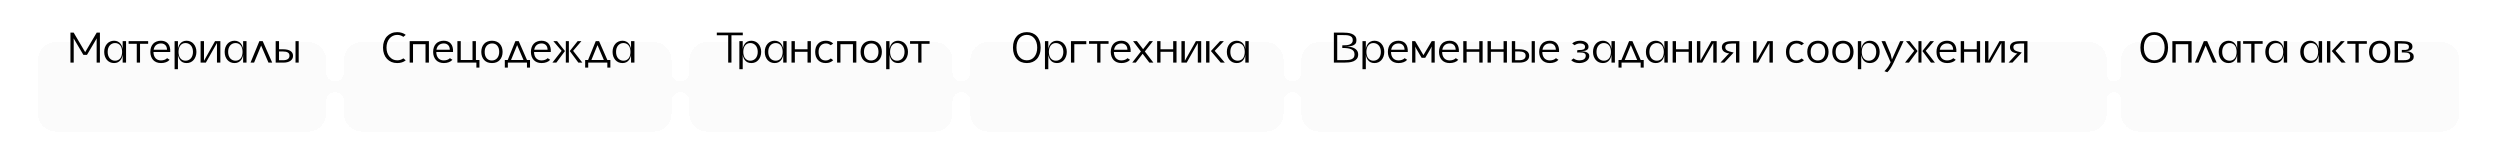 <svg width="1397" height="94" viewBox="0 0 1397 94" fill="none" xmlns="http://www.w3.org/2000/svg">
<g filter="url(#filter0_bdii_2074_28098)">
<path fill-rule="evenodd" clip-rule="evenodd" d="M22 14C22 8.477 26.477 4 32 4H173C178.523 4 183 8.477 183 14V21C183 23.761 185.239 26 188 26C190.761 26 193 23.761 193 21V14C193 8.477 197.477 4 203 4H366C371.523 4 376 8.477 376 14V21C376 23.761 378.239 26 381 26C383.761 26 386 23.761 386 21V14C386 8.477 390.477 4 396 4H523C528.523 4 533 8.477 533 14V21C533 23.761 535.239 26 538 26C540.761 26 543 23.761 543 21V14C543 8.477 547.477 4 553 4H708C713.523 4 718 8.477 718 14V21C718 23.761 720.239 26 723 26C725.761 26 728 23.761 728 21V14C728 8.477 732.477 4 738 4H1168C1173.52 4 1178 8.477 1178 14V22C1178 24.209 1179.79 26 1182 26C1184.21 26 1186 24.209 1186 22V14C1186 8.477 1190.48 4 1196 4H1365C1370.52 4 1375 8.477 1375 14V44C1375 49.523 1370.52 54 1365 54H1196C1190.48 54 1186 49.523 1186 44V36C1186 33.791 1184.21 32 1182 32C1179.79 32 1178 33.791 1178 36V44C1178 49.523 1173.52 54 1168 54H738C732.477 54 728 49.523 728 44V37C728 34.239 725.761 32 723 32C720.239 32 718 34.239 718 37V44C718 49.523 713.523 54 708 54H553C547.477 54 543 49.523 543 44V37C543 34.239 540.761 32 538 32C535.239 32 533 34.239 533 37V44C533 49.523 528.523 54 523 54H396C390.477 54 386 49.523 386 44V37C386 34.239 383.761 32 381 32C378.239 32 376 34.239 376 37V44C376 49.523 371.523 54 366 54H203C197.477 54 193 49.523 193 44V37C193 34.239 190.761 32 188 32C185.239 32 183 34.239 183 37V44C183 49.523 178.523 54 173 54H32C26.477 54 22 49.523 22 44V14Z" fill="#F4F4F4" fill-opacity="0.34" shape-rendering="crispEdges"/>
</g>
<path d="M46.592 30.656L40.496 20.36L41.096 20.936L41.192 22.76V35H39.368V18.2H41.144L47.6 29.144L54.056 18.2H55.832V35H54.008V22.76L54.104 20.936L54.656 20.432L48.608 30.656H46.592ZM70.443 35H68.547V23H70.443V35ZM58.227 29C58.227 28.056 58.363 27.208 58.635 26.456C58.923 25.688 59.307 25.032 59.787 24.488C60.283 23.928 60.867 23.504 61.539 23.216C62.227 22.912 62.963 22.76 63.747 22.76C64.531 22.76 65.227 22.912 65.835 23.216C66.459 23.504 66.979 23.928 67.395 24.488C67.827 25.032 68.147 25.688 68.355 26.456C68.579 27.208 68.691 28.056 68.691 29C68.691 29.928 68.579 30.776 68.355 31.544C68.147 32.312 67.827 32.976 67.395 33.536C66.979 34.08 66.459 34.504 65.835 34.808C65.227 35.096 64.531 35.24 63.747 35.24C62.963 35.24 62.227 35.096 61.539 34.808C60.867 34.504 60.283 34.08 59.787 33.536C59.307 32.976 58.923 32.312 58.635 31.544C58.363 30.776 58.227 29.928 58.227 29ZM60.171 29C60.171 29.72 60.267 30.392 60.459 31.016C60.667 31.624 60.947 32.144 61.299 32.576C61.667 32.992 62.107 33.32 62.619 33.56C63.131 33.8 63.699 33.92 64.323 33.92C64.947 33.92 65.499 33.8 65.979 33.56C66.475 33.32 66.891 32.992 67.227 32.576C67.563 32.144 67.811 31.624 67.971 31.016C68.147 30.408 68.235 29.728 68.235 28.976C68.235 28.24 68.147 27.568 67.971 26.96C67.811 26.352 67.563 25.84 67.227 25.424C66.891 24.992 66.475 24.656 65.979 24.416C65.499 24.176 64.947 24.056 64.323 24.056C63.699 24.056 63.131 24.176 62.619 24.416C62.107 24.656 61.667 24.992 61.299 25.424C60.947 25.84 60.667 26.352 60.459 26.96C60.267 27.568 60.171 28.248 60.171 29ZM82.785 23V24.488H77.337L78.249 23.264V35H76.425V23.312L77.337 24.488H71.865V23H82.785ZM89.985 35.24C89.041 35.24 88.193 35.088 87.441 34.784C86.705 34.48 86.081 34.056 85.569 33.512C85.073 32.952 84.689 32.296 84.417 31.544C84.145 30.776 84.009 29.928 84.009 29C84.009 28.008 84.153 27.128 84.441 26.36C84.729 25.576 85.129 24.92 85.641 24.392C86.153 23.864 86.769 23.464 87.489 23.192C88.225 22.904 89.033 22.76 89.913 22.76C90.761 22.76 91.521 22.896 92.193 23.168C92.865 23.44 93.425 23.84 93.873 24.368C94.337 24.896 94.673 25.552 94.881 26.336C95.105 27.12 95.185 28.024 95.121 29.048H85.353L85.545 27.776H93.321C93.321 27.28 93.249 26.824 93.105 26.408C92.977 25.976 92.769 25.608 92.481 25.304C92.209 24.984 91.865 24.736 91.449 24.56C91.033 24.368 90.537 24.272 89.961 24.272C89.401 24.272 88.865 24.36 88.353 24.536C87.857 24.712 87.409 24.992 87.009 25.376C86.625 25.744 86.321 26.232 86.097 26.84C85.873 27.448 85.761 28.184 85.761 29.048C85.761 29.768 85.857 30.416 86.049 30.992C86.241 31.568 86.513 32.064 86.865 32.48C87.217 32.88 87.649 33.192 88.161 33.416C88.689 33.64 89.273 33.752 89.913 33.752C90.633 33.752 91.289 33.648 91.881 33.44C92.473 33.232 92.977 32.92 93.393 32.504L94.785 33.416C94.257 34.024 93.569 34.48 92.721 34.784C91.889 35.088 90.977 35.24 89.985 35.24ZM97.563 38.672V23H99.435V38.672H97.563ZM109.755 29C109.755 29.928 109.611 30.776 109.323 31.544C109.051 32.312 108.667 32.976 108.171 33.536C107.691 34.08 107.115 34.504 106.443 34.808C105.771 35.096 105.035 35.24 104.235 35.24C103.451 35.24 102.747 35.096 102.123 34.808C101.515 34.504 101.003 34.08 100.587 33.536C100.171 32.976 99.851 32.312 99.627 31.544C99.403 30.776 99.291 29.928 99.291 29C99.291 28.056 99.403 27.208 99.627 26.456C99.851 25.688 100.171 25.032 100.587 24.488C101.003 23.928 101.515 23.504 102.123 23.216C102.747 22.912 103.451 22.76 104.235 22.76C105.035 22.76 105.771 22.912 106.443 23.216C107.115 23.504 107.691 23.928 108.171 24.488C108.667 25.032 109.051 25.688 109.323 26.456C109.611 27.208 109.755 28.056 109.755 29ZM107.835 28.976C107.835 28.24 107.731 27.568 107.523 26.96C107.331 26.352 107.051 25.84 106.683 25.424C106.315 24.992 105.875 24.656 105.363 24.416C104.851 24.176 104.283 24.056 103.659 24.056C103.035 24.056 102.483 24.176 102.003 24.416C101.523 24.656 101.115 24.992 100.779 25.424C100.443 25.84 100.187 26.352 100.011 26.96C99.835 27.568 99.747 28.248 99.747 29C99.747 29.72 99.835 30.392 100.011 31.016C100.187 31.624 100.443 32.144 100.779 32.576C101.115 32.992 101.523 33.32 102.003 33.56C102.483 33.8 103.035 33.92 103.659 33.92C104.283 33.92 104.851 33.8 105.363 33.56C105.875 33.32 106.315 32.992 106.683 32.576C107.051 32.144 107.331 31.624 107.523 31.016C107.731 30.408 107.835 29.728 107.835 28.976ZM123.135 35H121.239V24.032L115.023 35H112.095V23H113.991V33.968L120.159 23H123.135V35ZM137.756 35H135.86V23H137.756V35ZM125.54 29C125.54 28.056 125.676 27.208 125.948 26.456C126.236 25.688 126.62 25.032 127.1 24.488C127.596 23.928 128.18 23.504 128.852 23.216C129.54 22.912 130.276 22.76 131.06 22.76C131.844 22.76 132.54 22.912 133.148 23.216C133.772 23.504 134.292 23.928 134.708 24.488C135.14 25.032 135.46 25.688 135.668 26.456C135.892 27.208 136.004 28.056 136.004 29C136.004 29.928 135.892 30.776 135.668 31.544C135.46 32.312 135.14 32.976 134.708 33.536C134.292 34.08 133.772 34.504 133.148 34.808C132.54 35.096 131.844 35.24 131.06 35.24C130.276 35.24 129.54 35.096 128.852 34.808C128.18 34.504 127.596 34.08 127.1 33.536C126.62 32.976 126.236 32.312 125.948 31.544C125.676 30.776 125.54 29.928 125.54 29ZM127.484 29C127.484 29.72 127.58 30.392 127.772 31.016C127.98 31.624 128.26 32.144 128.612 32.576C128.98 32.992 129.42 33.32 129.932 33.56C130.444 33.8 131.012 33.92 131.636 33.92C132.26 33.92 132.812 33.8 133.292 33.56C133.788 33.32 134.204 32.992 134.54 32.576C134.876 32.144 135.124 31.624 135.284 31.016C135.46 30.408 135.548 29.728 135.548 28.976C135.548 28.24 135.46 27.568 135.284 26.96C135.124 26.352 134.876 25.84 134.54 25.424C134.204 24.992 133.788 24.656 133.292 24.416C132.812 24.176 132.26 24.056 131.636 24.056C131.012 24.056 130.444 24.176 129.932 24.416C129.42 24.656 128.98 24.992 128.612 25.424C128.26 25.84 127.98 26.352 127.772 26.96C127.58 27.568 127.484 28.248 127.484 29ZM139.99 35L144.934 23H146.806L152.109 35H150.022L145.03 23.384H146.782L141.982 35H139.99ZM158.224 27.536C160.032 27.552 161.4 27.872 162.328 28.496C163.272 29.12 163.744 30.016 163.744 31.184C163.744 32.368 163.256 33.304 162.28 33.992C161.32 34.664 159.968 35 158.224 35H155.92L154.744 33.656H158.032C159.264 33.656 160.192 33.448 160.816 33.032C161.44 32.6 161.752 31.968 161.752 31.136C161.752 30.304 161.448 29.704 160.84 29.336C160.248 28.952 159.312 28.76 158.032 28.76H155.152V27.536H158.224ZM154.048 23H155.92V35H154.048V23ZM165.136 23H166.912V35H165.136V23Z" fill="black"/>
<path d="M226.728 33.704C226.136 34.2 225.432 34.584 224.616 34.856C223.8 35.112 222.904 35.24 221.928 35.24C220.776 35.24 219.712 35.04 218.736 34.64C217.776 34.224 216.944 33.64 216.24 32.888C215.536 32.136 214.992 31.232 214.608 30.176C214.224 29.104 214.032 27.912 214.032 26.6C214.032 25.288 214.224 24.104 214.608 23.048C214.992 21.976 215.536 21.064 216.24 20.312C216.944 19.56 217.776 18.984 218.736 18.584C219.712 18.168 220.776 17.96 221.928 17.96C222.904 17.96 223.8 18.096 224.616 18.368C225.432 18.624 226.136 19 226.728 19.496L225.384 20.6C224.968 20.28 224.48 20.016 223.92 19.808C223.36 19.6 222.696 19.496 221.928 19.496C221.064 19.496 220.264 19.68 219.528 20.048C218.808 20.4 218.184 20.888 217.656 21.512C217.128 22.136 216.712 22.888 216.408 23.768C216.12 24.632 215.976 25.576 215.976 26.6C215.976 27.624 216.12 28.576 216.408 29.456C216.712 30.32 217.128 31.064 217.656 31.688C218.184 32.312 218.808 32.808 219.528 33.176C220.264 33.528 221.064 33.704 221.928 33.704C222.696 33.704 223.36 33.6 223.92 33.392C224.48 33.184 224.968 32.92 225.384 32.6L226.728 33.704ZM228.923 35V23H239.675L239.267 24.68H229.259L230.795 23.264V35H228.923ZM237.779 23.24L239.675 23V35H237.779V23.24ZM248.016 35.24C247.072 35.24 246.224 35.088 245.472 34.784C244.736 34.48 244.112 34.056 243.6 33.512C243.104 32.952 242.72 32.296 242.448 31.544C242.176 30.776 242.04 29.928 242.04 29C242.04 28.008 242.184 27.128 242.472 26.36C242.76 25.576 243.16 24.92 243.672 24.392C244.184 23.864 244.8 23.464 245.52 23.192C246.256 22.904 247.064 22.76 247.944 22.76C248.792 22.76 249.552 22.896 250.224 23.168C250.896 23.44 251.456 23.84 251.904 24.368C252.368 24.896 252.704 25.552 252.912 26.336C253.136 27.12 253.216 28.024 253.152 29.048H243.384L243.576 27.776H251.352C251.352 27.28 251.28 26.824 251.136 26.408C251.008 25.976 250.8 25.608 250.512 25.304C250.24 24.984 249.896 24.736 249.48 24.56C249.064 24.368 248.568 24.272 247.992 24.272C247.432 24.272 246.896 24.36 246.384 24.536C245.888 24.712 245.44 24.992 245.04 25.376C244.656 25.744 244.352 26.232 244.128 26.84C243.904 27.448 243.792 28.184 243.792 29.048C243.792 29.768 243.888 30.416 244.08 30.992C244.272 31.568 244.544 32.064 244.896 32.48C245.248 32.88 245.68 33.192 246.192 33.416C246.72 33.64 247.304 33.752 247.944 33.752C248.664 33.752 249.32 33.648 249.912 33.44C250.504 33.232 251.008 32.92 251.424 32.504L252.816 33.416C252.288 34.024 251.6 34.48 250.752 34.784C249.92 35.088 249.008 35.24 248.016 35.24ZM267.907 33.512V35H255.595L256.075 33.512H267.907ZM267.907 35V37.76H266.203V34.784L267.907 35ZM255.595 35V23H257.467V34.328L255.595 35ZM264.043 34.448V23H265.939V34.328L264.043 34.448ZM268.946 29C268.946 28.056 269.082 27.208 269.354 26.456C269.626 25.688 270.018 25.032 270.53 24.488C271.042 23.928 271.666 23.504 272.402 23.216C273.154 22.912 273.994 22.76 274.922 22.76C275.85 22.76 276.682 22.912 277.418 23.216C278.154 23.504 278.77 23.928 279.266 24.488C279.778 25.032 280.17 25.688 280.442 26.456C280.714 27.208 280.85 28.056 280.85 29C280.85 29.928 280.714 30.776 280.442 31.544C280.17 32.312 279.778 32.976 279.266 33.536C278.77 34.08 278.154 34.504 277.418 34.808C276.682 35.096 275.85 35.24 274.922 35.24C273.994 35.24 273.154 35.096 272.402 34.808C271.666 34.504 271.042 34.08 270.53 33.536C270.018 32.976 269.626 32.312 269.354 31.544C269.082 30.776 268.946 29.928 268.946 29ZM270.842 29C270.842 29.736 270.93 30.4 271.106 30.992C271.298 31.584 271.562 32.088 271.898 32.504C272.25 32.92 272.666 33.24 273.146 33.464C273.642 33.688 274.202 33.8 274.826 33.8C275.45 33.8 276.01 33.688 276.506 33.464C277.018 33.24 277.45 32.92 277.802 32.504C278.17 32.088 278.45 31.584 278.642 30.992C278.85 30.4 278.954 29.736 278.954 29C278.954 27.544 278.602 26.392 277.898 25.544C277.21 24.696 276.25 24.272 275.018 24.272C274.394 24.272 273.818 24.384 273.29 24.608C272.778 24.816 272.338 25.128 271.97 25.544C271.618 25.944 271.338 26.44 271.13 27.032C270.938 27.624 270.842 28.28 270.842 29ZM283.19 34.808L287.99 23H289.862L295.022 34.76H293.054L288.206 23.384H289.718L285.038 34.808H283.19ZM296.174 33.512V35H282.086V33.512H296.174ZM282.086 35L283.79 34.784V37.76H282.086V35ZM296.174 35V37.76H294.47V34.784L296.174 35ZM302.649 35.24C301.705 35.24 300.857 35.088 300.105 34.784C299.369 34.48 298.745 34.056 298.233 33.512C297.737 32.952 297.353 32.296 297.081 31.544C296.809 30.776 296.673 29.928 296.673 29C296.673 28.008 296.817 27.128 297.105 26.36C297.393 25.576 297.793 24.92 298.305 24.392C298.817 23.864 299.433 23.464 300.153 23.192C300.889 22.904 301.697 22.76 302.577 22.76C303.425 22.76 304.185 22.896 304.857 23.168C305.529 23.44 306.089 23.84 306.537 24.368C307.001 24.896 307.337 25.552 307.545 26.336C307.769 27.12 307.849 28.024 307.785 29.048H298.017L298.209 27.776H305.985C305.985 27.28 305.913 26.824 305.769 26.408C305.641 25.976 305.433 25.608 305.145 25.304C304.873 24.984 304.529 24.736 304.113 24.56C303.697 24.368 303.201 24.272 302.625 24.272C302.065 24.272 301.529 24.36 301.017 24.536C300.521 24.712 300.073 24.992 299.673 25.376C299.289 25.744 298.985 26.232 298.761 26.84C298.537 27.448 298.425 28.184 298.425 29.048C298.425 29.768 298.521 30.416 298.713 30.992C298.905 31.568 299.177 32.064 299.529 32.48C299.881 32.88 300.313 33.192 300.825 33.416C301.353 33.64 301.937 33.752 302.577 33.752C303.297 33.752 303.953 33.648 304.545 33.44C305.137 33.232 305.641 32.92 306.057 32.504L307.449 33.416C306.921 34.024 306.233 34.48 305.385 34.784C304.553 35.088 303.641 35.24 302.649 35.24ZM316.181 23H317.885V35H316.181V23ZM322.781 23H324.869L320.261 28.4L325.421 35H323.189L318.389 28.52L322.781 23ZM311.309 23L315.701 28.52L310.877 35H308.669L313.829 28.4L309.221 23H311.309ZM328.096 34.808L332.896 23H334.768L339.928 34.76H337.96L333.112 23.384H334.624L329.944 34.808H328.096ZM341.08 33.512V35H326.992V33.512H341.08ZM326.992 35L328.696 34.784V37.76H326.992V35ZM341.08 35V37.76H339.376V34.784L341.08 35ZM354.521 35H352.625V23H354.521V35ZM342.305 29C342.305 28.056 342.441 27.208 342.713 26.456C343.001 25.688 343.385 25.032 343.865 24.488C344.361 23.928 344.945 23.504 345.617 23.216C346.305 22.912 347.041 22.76 347.825 22.76C348.609 22.76 349.305 22.912 349.913 23.216C350.537 23.504 351.057 23.928 351.473 24.488C351.905 25.032 352.225 25.688 352.433 26.456C352.657 27.208 352.769 28.056 352.769 29C352.769 29.928 352.657 30.776 352.433 31.544C352.225 32.312 351.905 32.976 351.473 33.536C351.057 34.08 350.537 34.504 349.913 34.808C349.305 35.096 348.609 35.24 347.825 35.24C347.041 35.24 346.305 35.096 345.617 34.808C344.945 34.504 344.361 34.08 343.865 33.536C343.385 32.976 343.001 32.312 342.713 31.544C342.441 30.776 342.305 29.928 342.305 29ZM344.249 29C344.249 29.72 344.345 30.392 344.537 31.016C344.745 31.624 345.025 32.144 345.377 32.576C345.745 32.992 346.185 33.32 346.697 33.56C347.209 33.8 347.777 33.92 348.401 33.92C349.025 33.92 349.577 33.8 350.057 33.56C350.553 33.32 350.969 32.992 351.305 32.576C351.641 32.144 351.889 31.624 352.049 31.016C352.225 30.408 352.313 29.728 352.313 28.976C352.313 28.24 352.225 27.568 352.049 26.96C351.889 26.352 351.641 25.84 351.305 25.424C350.969 24.992 350.553 24.656 350.057 24.416C349.577 24.176 349.025 24.056 348.401 24.056C347.777 24.056 347.209 24.176 346.697 24.416C346.185 24.656 345.745 24.992 345.377 25.424C345.025 25.84 344.745 26.352 344.537 26.96C344.345 27.568 344.249 28.248 344.249 29Z" fill="black"/>
<path d="M415.072 18.2V19.688H407.824L408.736 18.464V35H406.912V18.512L407.824 19.688H400.552V18.2H415.072ZM413.157 38.672V23H415.029V38.672H413.157ZM425.349 29C425.349 29.928 425.205 30.776 424.917 31.544C424.645 32.312 424.261 32.976 423.765 33.536C423.285 34.08 422.709 34.504 422.037 34.808C421.365 35.096 420.629 35.24 419.829 35.24C419.045 35.24 418.341 35.096 417.717 34.808C417.109 34.504 416.597 34.08 416.181 33.536C415.765 32.976 415.445 32.312 415.221 31.544C414.997 30.776 414.885 29.928 414.885 29C414.885 28.056 414.997 27.208 415.221 26.456C415.445 25.688 415.765 25.032 416.181 24.488C416.597 23.928 417.109 23.504 417.717 23.216C418.341 22.912 419.045 22.76 419.829 22.76C420.629 22.76 421.365 22.912 422.037 23.216C422.709 23.504 423.285 23.928 423.765 24.488C424.261 25.032 424.645 25.688 424.917 26.456C425.205 27.208 425.349 28.056 425.349 29ZM423.429 28.976C423.429 28.24 423.325 27.568 423.117 26.96C422.925 26.352 422.645 25.84 422.277 25.424C421.909 24.992 421.469 24.656 420.957 24.416C420.445 24.176 419.877 24.056 419.253 24.056C418.629 24.056 418.077 24.176 417.597 24.416C417.117 24.656 416.709 24.992 416.373 25.424C416.037 25.84 415.781 26.352 415.605 26.96C415.429 27.568 415.341 28.248 415.341 29C415.341 29.72 415.429 30.392 415.605 31.016C415.781 31.624 416.037 32.144 416.373 32.576C416.709 32.992 417.117 33.32 417.597 33.56C418.077 33.8 418.629 33.92 419.253 33.92C419.877 33.92 420.445 33.8 420.957 33.56C421.469 33.32 421.909 32.992 422.277 32.576C422.645 32.144 422.925 31.624 423.117 31.016C423.325 30.408 423.429 29.728 423.429 28.976ZM439.568 35H437.672V23H439.568V35ZM427.352 29C427.352 28.056 427.488 27.208 427.76 26.456C428.048 25.688 428.432 25.032 428.912 24.488C429.408 23.928 429.992 23.504 430.664 23.216C431.352 22.912 432.088 22.76 432.872 22.76C433.656 22.76 434.352 22.912 434.96 23.216C435.584 23.504 436.104 23.928 436.52 24.488C436.952 25.032 437.272 25.688 437.48 26.456C437.704 27.208 437.816 28.056 437.816 29C437.816 29.928 437.704 30.776 437.48 31.544C437.272 32.312 436.952 32.976 436.52 33.536C436.104 34.08 435.584 34.504 434.96 34.808C434.352 35.096 433.656 35.24 432.872 35.24C432.088 35.24 431.352 35.096 430.664 34.808C429.992 34.504 429.408 34.08 428.912 33.536C428.432 32.976 428.048 32.312 427.76 31.544C427.488 30.776 427.352 29.928 427.352 29ZM429.296 29C429.296 29.72 429.392 30.392 429.584 31.016C429.792 31.624 430.072 32.144 430.424 32.576C430.792 32.992 431.232 33.32 431.744 33.56C432.256 33.8 432.824 33.92 433.448 33.92C434.072 33.92 434.624 33.8 435.104 33.56C435.6 33.32 436.016 32.992 436.352 32.576C436.688 32.144 436.936 31.624 437.096 31.016C437.272 30.408 437.36 29.728 437.36 28.976C437.36 28.24 437.272 27.568 437.096 26.96C436.936 26.352 436.688 25.84 436.352 25.424C436.016 24.992 435.6 24.656 435.104 24.416C434.624 24.176 434.072 24.056 433.448 24.056C432.824 24.056 432.256 24.176 431.744 24.416C431.232 24.656 430.792 24.992 430.424 25.424C430.072 25.84 429.792 26.352 429.584 26.96C429.392 27.568 429.296 28.248 429.296 29ZM451.242 23H453.114V35H451.242V23ZM442.29 23H444.162V35H442.29V23ZM442.89 28.928V27.536H452.01V28.928H442.89ZM465.604 33.632C465.108 34.128 464.516 34.52 463.828 34.808C463.14 35.096 462.348 35.24 461.452 35.24C460.524 35.24 459.692 35.096 458.956 34.808C458.22 34.504 457.596 34.08 457.084 33.536C456.572 32.976 456.18 32.312 455.908 31.544C455.652 30.776 455.524 29.928 455.524 29C455.524 28.056 455.652 27.208 455.908 26.456C456.18 25.688 456.572 25.032 457.084 24.488C457.596 23.928 458.22 23.504 458.956 23.216C459.692 22.912 460.524 22.76 461.452 22.76C462.348 22.76 463.132 22.896 463.804 23.168C464.492 23.44 465.084 23.824 465.58 24.32L464.212 25.28C463.78 24.944 463.364 24.696 462.964 24.536C462.58 24.36 462.108 24.272 461.548 24.272C460.924 24.272 460.356 24.384 459.844 24.608C459.332 24.816 458.9 25.128 458.548 25.544C458.196 25.944 457.916 26.44 457.708 27.032C457.516 27.608 457.42 28.264 457.42 29C457.42 30.456 457.764 31.624 458.452 32.504C459.14 33.368 460.108 33.8 461.356 33.8C461.948 33.8 462.468 33.696 462.916 33.488C463.38 33.28 463.828 33 464.26 32.648L465.604 33.632ZM467.766 35V23H478.518L478.11 24.68H468.102L469.638 23.264V35H467.766ZM476.622 23.24L478.518 23V35H476.622V23.24ZM480.884 29C480.884 28.056 481.02 27.208 481.292 26.456C481.564 25.688 481.956 25.032 482.468 24.488C482.98 23.928 483.604 23.504 484.34 23.216C485.092 22.912 485.932 22.76 486.86 22.76C487.788 22.76 488.62 22.912 489.356 23.216C490.092 23.504 490.708 23.928 491.204 24.488C491.716 25.032 492.108 25.688 492.38 26.456C492.652 27.208 492.788 28.056 492.788 29C492.788 29.928 492.652 30.776 492.38 31.544C492.108 32.312 491.716 32.976 491.204 33.536C490.708 34.08 490.092 34.504 489.356 34.808C488.62 35.096 487.788 35.24 486.86 35.24C485.932 35.24 485.092 35.096 484.34 34.808C483.604 34.504 482.98 34.08 482.468 33.536C481.956 32.976 481.564 32.312 481.292 31.544C481.02 30.776 480.884 29.928 480.884 29ZM482.78 29C482.78 29.736 482.868 30.4 483.044 30.992C483.236 31.584 483.5 32.088 483.836 32.504C484.188 32.92 484.604 33.24 485.084 33.464C485.58 33.688 486.14 33.8 486.764 33.8C487.388 33.8 487.948 33.688 488.444 33.464C488.956 33.24 489.388 32.92 489.74 32.504C490.108 32.088 490.388 31.584 490.58 30.992C490.788 30.4 490.892 29.736 490.892 29C490.892 27.544 490.54 26.392 489.836 25.544C489.148 24.696 488.188 24.272 486.956 24.272C486.332 24.272 485.756 24.384 485.228 24.608C484.716 24.816 484.276 25.128 483.908 25.544C483.556 25.944 483.276 26.44 483.068 27.032C482.876 27.624 482.78 28.28 482.78 29ZM495.188 38.672V23H497.06V38.672H495.188ZM507.38 29C507.38 29.928 507.236 30.776 506.948 31.544C506.676 32.312 506.292 32.976 505.796 33.536C505.316 34.08 504.74 34.504 504.068 34.808C503.396 35.096 502.66 35.24 501.86 35.24C501.076 35.24 500.372 35.096 499.748 34.808C499.14 34.504 498.628 34.08 498.212 33.536C497.796 32.976 497.476 32.312 497.252 31.544C497.028 30.776 496.916 29.928 496.916 29C496.916 28.056 497.028 27.208 497.252 26.456C497.476 25.688 497.796 25.032 498.212 24.488C498.628 23.928 499.14 23.504 499.748 23.216C500.372 22.912 501.076 22.76 501.86 22.76C502.66 22.76 503.396 22.912 504.068 23.216C504.74 23.504 505.316 23.928 505.796 24.488C506.292 25.032 506.676 25.688 506.948 26.456C507.236 27.208 507.38 28.056 507.38 29ZM505.46 28.976C505.46 28.24 505.356 27.568 505.148 26.96C504.956 26.352 504.676 25.84 504.308 25.424C503.94 24.992 503.5 24.656 502.988 24.416C502.476 24.176 501.908 24.056 501.284 24.056C500.66 24.056 500.108 24.176 499.628 24.416C499.148 24.656 498.74 24.992 498.404 25.424C498.068 25.84 497.812 26.352 497.636 26.96C497.46 27.568 497.372 28.248 497.372 29C497.372 29.72 497.46 30.392 497.636 31.016C497.812 31.624 498.068 32.144 498.404 32.576C498.74 32.992 499.148 33.32 499.628 33.56C500.108 33.8 500.66 33.92 501.284 33.92C501.908 33.92 502.476 33.8 502.988 33.56C503.5 33.32 503.94 32.992 504.308 32.576C504.676 32.144 504.956 31.624 505.148 31.016C505.356 30.408 505.46 29.728 505.46 28.976ZM519.457 23V24.488H514.009L514.921 23.264V35H513.097V23.312L514.009 24.488H508.537V23H519.457Z" fill="black"/>
<path d="M566.056 26.6C566.056 25.224 566.24 24 566.608 22.928C566.992 21.856 567.52 20.952 568.192 20.216C568.864 19.48 569.68 18.92 570.64 18.536C571.6 18.152 572.656 17.96 573.808 17.96C574.96 17.96 576 18.152 576.928 18.536C577.872 18.92 578.68 19.48 579.352 20.216C580.04 20.952 580.568 21.856 580.936 22.928C581.32 24 581.512 25.224 581.512 26.6C581.512 27.976 581.32 29.2 580.936 30.272C580.568 31.344 580.04 32.248 579.352 32.984C578.68 33.72 577.872 34.28 576.928 34.664C576 35.048 574.96 35.24 573.808 35.24C572.656 35.24 571.6 35.048 570.64 34.664C569.68 34.28 568.864 33.72 568.192 32.984C567.52 32.248 566.992 31.344 566.608 30.272C566.24 29.2 566.056 27.976 566.056 26.6ZM568 26.6C568 27.688 568.136 28.672 568.408 29.552C568.696 30.432 569.096 31.176 569.608 31.784C570.12 32.392 570.728 32.864 571.432 33.2C572.152 33.536 572.944 33.704 573.808 33.704C574.672 33.704 575.456 33.536 576.16 33.2C576.864 32.864 577.464 32.392 577.96 31.784C578.472 31.176 578.872 30.432 579.16 29.552C579.448 28.672 579.592 27.688 579.592 26.6C579.592 25.496 579.448 24.512 579.16 23.648C578.872 22.768 578.472 22.024 577.96 21.416C577.464 20.792 576.864 20.32 576.16 20C575.456 19.664 574.672 19.496 573.808 19.496C572.944 19.496 572.152 19.664 571.432 20C570.728 20.32 570.12 20.792 569.608 21.416C569.096 22.024 568.696 22.768 568.408 23.648C568.136 24.512 568 25.496 568 26.6ZM583.923 38.672V23H585.795V38.672H583.923ZM596.115 29C596.115 29.928 595.971 30.776 595.683 31.544C595.411 32.312 595.027 32.976 594.531 33.536C594.051 34.08 593.475 34.504 592.803 34.808C592.131 35.096 591.395 35.24 590.595 35.24C589.811 35.24 589.107 35.096 588.483 34.808C587.875 34.504 587.363 34.08 586.947 33.536C586.531 32.976 586.211 32.312 585.987 31.544C585.763 30.776 585.651 29.928 585.651 29C585.651 28.056 585.763 27.208 585.987 26.456C586.211 25.688 586.531 25.032 586.947 24.488C587.363 23.928 587.875 23.504 588.483 23.216C589.107 22.912 589.811 22.76 590.595 22.76C591.395 22.76 592.131 22.912 592.803 23.216C593.475 23.504 594.051 23.928 594.531 24.488C595.027 25.032 595.411 25.688 595.683 26.456C595.971 27.208 596.115 28.056 596.115 29ZM594.195 28.976C594.195 28.24 594.091 27.568 593.883 26.96C593.691 26.352 593.411 25.84 593.043 25.424C592.675 24.992 592.235 24.656 591.723 24.416C591.211 24.176 590.643 24.056 590.019 24.056C589.395 24.056 588.843 24.176 588.363 24.416C587.883 24.656 587.475 24.992 587.139 25.424C586.803 25.84 586.547 26.352 586.371 26.96C586.195 27.568 586.107 28.248 586.107 29C586.107 29.72 586.195 30.392 586.371 31.016C586.547 31.624 586.803 32.144 587.139 32.576C587.475 32.992 587.883 33.32 588.363 33.56C588.843 33.8 589.395 33.92 590.019 33.92C590.643 33.92 591.211 33.8 591.723 33.56C592.235 33.32 592.675 32.992 593.043 32.576C593.411 32.144 593.691 31.624 593.883 31.016C594.091 30.408 594.195 29.728 594.195 28.976ZM598.454 35V23H607.022V24.68H598.79L600.326 23.264V35H598.454ZM619.465 23V24.488H614.017L614.929 23.264V35H613.105V23.312L614.017 24.488H608.545V23H619.465ZM626.664 35.24C625.72 35.24 624.872 35.088 624.12 34.784C623.384 34.48 622.76 34.056 622.248 33.512C621.752 32.952 621.368 32.296 621.096 31.544C620.824 30.776 620.688 29.928 620.688 29C620.688 28.008 620.832 27.128 621.12 26.36C621.408 25.576 621.808 24.92 622.32 24.392C622.832 23.864 623.448 23.464 624.168 23.192C624.904 22.904 625.712 22.76 626.592 22.76C627.44 22.76 628.2 22.896 628.872 23.168C629.544 23.44 630.104 23.84 630.552 24.368C631.016 24.896 631.352 25.552 631.56 26.336C631.784 27.12 631.864 28.024 631.8 29.048H622.032L622.224 27.776H630C630 27.28 629.928 26.824 629.784 26.408C629.656 25.976 629.448 25.608 629.16 25.304C628.888 24.984 628.544 24.736 628.128 24.56C627.712 24.368 627.216 24.272 626.64 24.272C626.08 24.272 625.544 24.36 625.032 24.536C624.536 24.712 624.088 24.992 623.688 25.376C623.304 25.744 623 26.232 622.776 26.84C622.552 27.448 622.44 28.184 622.44 29.048C622.44 29.768 622.536 30.416 622.728 30.992C622.92 31.568 623.192 32.064 623.544 32.48C623.896 32.88 624.328 33.192 624.84 33.416C625.368 33.64 625.952 33.752 626.592 33.752C627.312 33.752 627.968 33.648 628.56 33.44C629.152 33.232 629.656 32.92 630.072 32.504L631.464 33.416C630.936 34.024 630.248 34.48 629.4 34.784C628.568 35.088 627.656 35.24 626.664 35.24ZM632.682 35L637.698 28.568L638.034 28.424L642.306 23H644.25L639.546 29L639.282 29.048L634.674 35H632.682ZM633.162 23H635.322L644.514 35H642.258L633.162 23ZM655.57 23H657.442V35H655.57V23ZM646.618 23H648.49V35H646.618V23ZM647.218 28.928V27.536H656.338V28.928H647.218ZM671.228 35H669.332V24.032L663.116 35H660.188V23H662.084V33.968L668.252 23H671.228V35ZM673.97 23H675.842V35H673.97V23ZM681.746 23H683.882L678.77 28.4L684.434 35H682.13L676.658 28.52L681.746 23ZM697.779 35H695.883V23H697.779V35ZM685.563 29C685.563 28.056 685.699 27.208 685.971 26.456C686.259 25.688 686.643 25.032 687.123 24.488C687.619 23.928 688.203 23.504 688.875 23.216C689.563 22.912 690.299 22.76 691.083 22.76C691.867 22.76 692.563 22.912 693.171 23.216C693.795 23.504 694.315 23.928 694.731 24.488C695.163 25.032 695.483 25.688 695.691 26.456C695.915 27.208 696.027 28.056 696.027 29C696.027 29.928 695.915 30.776 695.691 31.544C695.483 32.312 695.163 32.976 694.731 33.536C694.315 34.08 693.795 34.504 693.171 34.808C692.563 35.096 691.867 35.24 691.083 35.24C690.299 35.24 689.563 35.096 688.875 34.808C688.203 34.504 687.619 34.08 687.123 33.536C686.643 32.976 686.259 32.312 685.971 31.544C685.699 30.776 685.563 29.928 685.563 29ZM687.507 29C687.507 29.72 687.603 30.392 687.795 31.016C688.003 31.624 688.283 32.144 688.635 32.576C689.003 32.992 689.443 33.32 689.955 33.56C690.467 33.8 691.035 33.92 691.659 33.92C692.283 33.92 692.835 33.8 693.315 33.56C693.811 33.32 694.227 32.992 694.563 32.576C694.899 32.144 695.147 31.624 695.307 31.016C695.483 30.408 695.571 29.728 695.571 28.976C695.571 28.24 695.483 27.568 695.307 26.96C695.147 26.352 694.899 25.84 694.563 25.424C694.227 24.992 693.811 24.656 693.315 24.416C692.835 24.176 692.283 24.056 691.659 24.056C691.035 24.056 690.467 24.176 689.955 24.416C689.443 24.656 689.003 24.992 688.635 25.424C688.283 25.84 688.003 26.352 687.795 26.96C687.603 27.568 687.507 28.248 687.507 29Z" fill="black"/>
<path d="M751.272 25.952C751.752 25.952 752.272 25.968 752.832 26C753.408 26.032 753.976 26.104 754.536 26.216C755.112 26.312 755.664 26.464 756.192 26.672C756.72 26.88 757.184 27.152 757.584 27.488C758 27.808 758.328 28.208 758.568 28.688C758.824 29.168 758.952 29.736 758.952 30.392C758.952 31.416 758.704 32.232 758.208 32.84C757.728 33.432 757.104 33.896 756.336 34.232C755.568 34.552 754.712 34.76 753.768 34.856C752.824 34.952 751.896 35 750.984 35H747.24L746.352 33.608H750.696C751.56 33.608 752.368 33.584 753.12 33.536C753.872 33.488 754.528 33.36 755.088 33.152C755.664 32.928 756.112 32.608 756.432 32.192C756.752 31.76 756.912 31.168 756.912 30.416C756.912 29.68 756.752 29.08 756.432 28.616C756.112 28.152 755.664 27.792 755.088 27.536C754.528 27.264 753.872 27.08 753.12 26.984C752.368 26.872 751.56 26.816 750.696 26.816H750.072V25.328H750.312C751.032 25.328 751.728 25.304 752.4 25.256C753.072 25.192 753.664 25.064 754.176 24.872C754.704 24.664 755.128 24.368 755.448 23.984C755.768 23.6 755.928 23.08 755.928 22.424C755.928 21.736 755.768 21.208 755.448 20.84C755.128 20.456 754.68 20.168 754.104 19.976C753.544 19.784 752.888 19.672 752.136 19.64C751.384 19.608 750.576 19.592 749.712 19.592H746.352L747.24 18.464V35H745.368V18.2H750C750.912 18.2 751.84 18.24 752.784 18.32C753.728 18.4 754.584 18.592 755.352 18.896C756.12 19.184 756.744 19.608 757.224 20.168C757.72 20.728 757.968 21.488 757.968 22.448C757.968 23.36 757.752 24.056 757.32 24.536C756.888 25 756.344 25.336 755.688 25.544C755.032 25.752 754.312 25.872 753.528 25.904C752.744 25.936 751.992 25.952 751.272 25.952ZM761.352 38.672V23H763.224V38.672H761.352ZM773.544 29C773.544 29.928 773.4 30.776 773.112 31.544C772.84 32.312 772.456 32.976 771.96 33.536C771.48 34.08 770.904 34.504 770.232 34.808C769.56 35.096 768.824 35.24 768.024 35.24C767.24 35.24 766.536 35.096 765.912 34.808C765.304 34.504 764.792 34.08 764.376 33.536C763.96 32.976 763.64 32.312 763.416 31.544C763.192 30.776 763.08 29.928 763.08 29C763.08 28.056 763.192 27.208 763.416 26.456C763.64 25.688 763.96 25.032 764.376 24.488C764.792 23.928 765.304 23.504 765.912 23.216C766.536 22.912 767.24 22.76 768.024 22.76C768.824 22.76 769.56 22.912 770.232 23.216C770.904 23.504 771.48 23.928 771.96 24.488C772.456 25.032 772.84 25.688 773.112 26.456C773.4 27.208 773.544 28.056 773.544 29ZM771.624 28.976C771.624 28.24 771.52 27.568 771.312 26.96C771.12 26.352 770.84 25.84 770.472 25.424C770.104 24.992 769.664 24.656 769.152 24.416C768.64 24.176 768.072 24.056 767.448 24.056C766.824 24.056 766.272 24.176 765.792 24.416C765.312 24.656 764.904 24.992 764.568 25.424C764.232 25.84 763.976 26.352 763.8 26.96C763.624 27.568 763.536 28.248 763.536 29C763.536 29.72 763.624 30.392 763.8 31.016C763.976 31.624 764.232 32.144 764.568 32.576C764.904 32.992 765.312 33.32 765.792 33.56C766.272 33.8 766.824 33.92 767.448 33.92C768.072 33.92 768.64 33.8 769.152 33.56C769.664 33.32 770.104 32.992 770.472 32.576C770.84 32.144 771.12 31.624 771.312 31.016C771.52 30.408 771.624 29.728 771.624 28.976ZM781.524 35.24C780.58 35.24 779.732 35.088 778.98 34.784C778.244 34.48 777.62 34.056 777.108 33.512C776.612 32.952 776.228 32.296 775.956 31.544C775.684 30.776 775.548 29.928 775.548 29C775.548 28.008 775.692 27.128 775.98 26.36C776.268 25.576 776.668 24.92 777.18 24.392C777.692 23.864 778.308 23.464 779.028 23.192C779.764 22.904 780.572 22.76 781.452 22.76C782.3 22.76 783.06 22.896 783.732 23.168C784.404 23.44 784.964 23.84 785.412 24.368C785.876 24.896 786.212 25.552 786.42 26.336C786.644 27.12 786.724 28.024 786.66 29.048H776.892L777.084 27.776H784.86C784.86 27.28 784.788 26.824 784.644 26.408C784.516 25.976 784.308 25.608 784.02 25.304C783.748 24.984 783.404 24.736 782.988 24.56C782.572 24.368 782.076 24.272 781.5 24.272C780.94 24.272 780.404 24.36 779.892 24.536C779.396 24.712 778.948 24.992 778.548 25.376C778.164 25.744 777.86 26.232 777.636 26.84C777.412 27.448 777.3 28.184 777.3 29.048C777.3 29.768 777.396 30.416 777.588 30.992C777.78 31.568 778.052 32.064 778.404 32.48C778.756 32.88 779.188 33.192 779.7 33.416C780.228 33.64 780.812 33.752 781.452 33.752C782.172 33.752 782.828 33.648 783.42 33.44C784.012 33.232 784.516 32.92 784.932 32.504L786.324 33.416C785.796 34.024 785.108 34.48 784.26 34.784C783.428 35.088 782.516 35.24 781.524 35.24ZM794.406 32.312L790.23 25.16L790.71 25.736L790.926 27.56V35H789.102V23H790.782L795.414 30.8L800.046 23H801.726V35H799.902V27.56L800.118 25.736L800.55 25.232L796.422 32.312H794.406ZM810.094 35.24C809.15 35.24 808.302 35.088 807.55 34.784C806.814 34.48 806.19 34.056 805.678 33.512C805.182 32.952 804.798 32.296 804.526 31.544C804.254 30.776 804.118 29.928 804.118 29C804.118 28.008 804.262 27.128 804.55 26.36C804.838 25.576 805.238 24.92 805.75 24.392C806.262 23.864 806.878 23.464 807.598 23.192C808.334 22.904 809.142 22.76 810.022 22.76C810.87 22.76 811.63 22.896 812.302 23.168C812.974 23.44 813.534 23.84 813.982 24.368C814.446 24.896 814.782 25.552 814.99 26.336C815.214 27.12 815.294 28.024 815.23 29.048H805.462L805.654 27.776H813.43C813.43 27.28 813.358 26.824 813.214 26.408C813.086 25.976 812.878 25.608 812.59 25.304C812.318 24.984 811.974 24.736 811.558 24.56C811.142 24.368 810.646 24.272 810.07 24.272C809.51 24.272 808.974 24.36 808.462 24.536C807.966 24.712 807.518 24.992 807.118 25.376C806.734 25.744 806.43 26.232 806.206 26.84C805.982 27.448 805.87 28.184 805.87 29.048C805.87 29.768 805.966 30.416 806.158 30.992C806.35 31.568 806.622 32.064 806.974 32.48C807.326 32.88 807.758 33.192 808.27 33.416C808.798 33.64 809.382 33.752 810.022 33.752C810.742 33.752 811.398 33.648 811.99 33.44C812.582 33.232 813.086 32.92 813.502 32.504L814.894 33.416C814.366 34.024 813.678 34.48 812.83 34.784C811.998 35.088 811.086 35.24 810.094 35.24ZM826.625 23H828.497V35H826.625V23ZM817.673 23H819.545V35H817.673V23ZM818.273 28.928V27.536H827.393V28.928H818.273ZM840.195 23H842.067V35H840.195V23ZM831.243 23H833.115V35H831.243V23ZM831.843 28.928V27.536H840.963V28.928H831.843ZM848.989 27.536C850.797 27.552 852.165 27.872 853.093 28.496C854.037 29.12 854.509 30.016 854.509 31.184C854.509 32.368 854.021 33.304 853.045 33.992C852.085 34.664 850.733 35 848.989 35H846.685L845.509 33.656H848.797C850.029 33.656 850.957 33.448 851.581 33.032C852.205 32.6 852.517 31.968 852.517 31.136C852.517 30.304 852.213 29.704 851.605 29.336C851.013 28.952 850.077 28.76 848.797 28.76H845.917V27.536H848.989ZM844.813 23H846.685V35H844.813V23ZM855.901 23H857.677V35H855.901V23ZM866.063 35.24C865.119 35.24 864.271 35.088 863.519 34.784C862.783 34.48 862.159 34.056 861.647 33.512C861.151 32.952 860.767 32.296 860.495 31.544C860.223 30.776 860.087 29.928 860.087 29C860.087 28.008 860.231 27.128 860.519 26.36C860.807 25.576 861.207 24.92 861.719 24.392C862.231 23.864 862.847 23.464 863.567 23.192C864.303 22.904 865.111 22.76 865.991 22.76C866.839 22.76 867.599 22.896 868.271 23.168C868.943 23.44 869.503 23.84 869.951 24.368C870.415 24.896 870.751 25.552 870.959 26.336C871.183 27.12 871.263 28.024 871.199 29.048H861.431L861.623 27.776H869.399C869.399 27.28 869.327 26.824 869.183 26.408C869.055 25.976 868.847 25.608 868.559 25.304C868.287 24.984 867.943 24.736 867.527 24.56C867.111 24.368 866.615 24.272 866.039 24.272C865.479 24.272 864.943 24.36 864.431 24.536C863.935 24.712 863.487 24.992 863.087 25.376C862.703 25.744 862.399 26.232 862.175 26.84C861.951 27.448 861.839 28.184 861.839 29.048C861.839 29.768 861.935 30.416 862.127 30.992C862.319 31.568 862.591 32.064 862.943 32.48C863.295 32.88 863.727 33.192 864.239 33.416C864.767 33.64 865.351 33.752 865.991 33.752C866.711 33.752 867.367 33.648 867.959 33.44C868.551 33.232 869.055 32.92 869.471 32.504L870.863 33.416C870.335 34.024 869.647 34.48 868.799 34.784C867.967 35.088 867.055 35.24 866.063 35.24ZM882.763 33.728C883.275 33.712 883.731 33.648 884.131 33.536C884.547 33.424 884.899 33.264 885.187 33.056C885.475 32.832 885.699 32.568 885.859 32.264C886.019 31.944 886.107 31.584 886.123 31.184C886.139 30.832 886.083 30.536 885.955 30.296C885.827 30.056 885.619 29.864 885.331 29.72C885.043 29.576 884.659 29.472 884.179 29.408C883.715 29.344 883.147 29.312 882.475 29.312H881.275L881.443 27.968H882.163C882.803 27.968 883.339 27.944 883.771 27.896C884.203 27.832 884.555 27.744 884.827 27.632C885.099 27.504 885.299 27.352 885.427 27.176C885.571 26.984 885.659 26.752 885.691 26.48C885.803 25.76 885.595 25.216 885.067 24.848C884.539 24.464 883.819 24.272 882.907 24.272C882.379 24.272 881.851 24.36 881.323 24.536C880.811 24.696 880.339 24.944 879.907 25.28L878.539 24.32C879.035 23.808 879.667 23.424 880.435 23.168C881.203 22.896 882.043 22.76 882.955 22.76C883.675 22.76 884.331 22.848 884.923 23.024C885.515 23.2 886.011 23.44 886.411 23.744C886.827 24.048 887.147 24.424 887.371 24.872C887.595 25.304 887.691 25.776 887.659 26.288C887.643 26.848 887.475 27.28 887.155 27.584C886.851 27.888 886.451 28.12 885.955 28.28C885.475 28.424 884.931 28.512 884.323 28.544C883.731 28.576 883.139 28.592 882.547 28.592C883.155 28.592 883.795 28.624 884.467 28.688C885.139 28.736 885.747 28.856 886.291 29.048C886.851 29.24 887.299 29.536 887.635 29.936C887.987 30.32 888.139 30.84 888.091 31.496C888.059 32.056 887.891 32.568 887.587 33.032C887.283 33.48 886.875 33.872 886.363 34.208C885.867 34.528 885.283 34.784 884.611 34.976C883.955 35.152 883.251 35.24 882.499 35.24C881.555 35.24 880.691 35.104 879.907 34.832C879.139 34.544 878.499 34.144 877.987 33.632L879.331 32.648C879.731 33 880.227 33.272 880.819 33.464C881.411 33.656 882.059 33.744 882.763 33.728ZM902.396 35H900.5V23H902.396V35ZM890.18 29C890.18 28.056 890.316 27.208 890.588 26.456C890.876 25.688 891.26 25.032 891.74 24.488C892.236 23.928 892.82 23.504 893.492 23.216C894.18 22.912 894.916 22.76 895.7 22.76C896.484 22.76 897.18 22.912 897.788 23.216C898.412 23.504 898.932 23.928 899.348 24.488C899.78 25.032 900.1 25.688 900.308 26.456C900.532 27.208 900.644 28.056 900.644 29C900.644 29.928 900.532 30.776 900.308 31.544C900.1 32.312 899.78 32.976 899.348 33.536C898.932 34.08 898.412 34.504 897.788 34.808C897.18 35.096 896.484 35.24 895.7 35.24C894.916 35.24 894.18 35.096 893.492 34.808C892.82 34.504 892.236 34.08 891.74 33.536C891.26 32.976 890.876 32.312 890.588 31.544C890.316 30.776 890.18 29.928 890.18 29ZM892.124 29C892.124 29.72 892.22 30.392 892.412 31.016C892.62 31.624 892.9 32.144 893.252 32.576C893.62 32.992 894.06 33.32 894.572 33.56C895.084 33.8 895.652 33.92 896.276 33.92C896.9 33.92 897.452 33.8 897.932 33.56C898.428 33.32 898.844 32.992 899.18 32.576C899.516 32.144 899.764 31.624 899.924 31.016C900.1 30.408 900.188 29.728 900.188 28.976C900.188 28.24 900.1 27.568 899.924 26.96C899.764 26.352 899.516 25.84 899.18 25.424C898.844 24.992 898.428 24.656 897.932 24.416C897.452 24.176 896.9 24.056 896.276 24.056C895.652 24.056 895.084 24.176 894.572 24.416C894.06 24.656 893.62 24.992 893.252 25.424C892.9 25.84 892.62 26.352 892.412 26.96C892.22 27.568 892.124 28.248 892.124 29ZM905.526 34.808L910.326 23H912.198L917.358 34.76H915.39L910.542 23.384H912.054L907.374 34.808H905.526ZM918.51 33.512V35H904.422V33.512H918.51ZM904.422 35L906.126 34.784V37.76H904.422V35ZM918.51 35V37.76H916.806V34.784L918.51 35ZM931.951 35H930.055V23H931.951V35ZM919.735 29C919.735 28.056 919.871 27.208 920.143 26.456C920.431 25.688 920.815 25.032 921.295 24.488C921.791 23.928 922.375 23.504 923.047 23.216C923.735 22.912 924.471 22.76 925.255 22.76C926.039 22.76 926.735 22.912 927.343 23.216C927.967 23.504 928.487 23.928 928.903 24.488C929.335 25.032 929.655 25.688 929.863 26.456C930.087 27.208 930.199 28.056 930.199 29C930.199 29.928 930.087 30.776 929.863 31.544C929.655 32.312 929.335 32.976 928.903 33.536C928.487 34.08 927.967 34.504 927.343 34.808C926.735 35.096 926.039 35.24 925.255 35.24C924.471 35.24 923.735 35.096 923.047 34.808C922.375 34.504 921.791 34.08 921.295 33.536C920.815 32.976 920.431 32.312 920.143 31.544C919.871 30.776 919.735 29.928 919.735 29ZM921.679 29C921.679 29.72 921.775 30.392 921.967 31.016C922.175 31.624 922.455 32.144 922.807 32.576C923.175 32.992 923.615 33.32 924.127 33.56C924.639 33.8 925.207 33.92 925.831 33.92C926.455 33.92 927.007 33.8 927.487 33.56C927.983 33.32 928.399 32.992 928.735 32.576C929.071 32.144 929.319 31.624 929.479 31.016C929.655 30.408 929.743 29.728 929.743 28.976C929.743 28.24 929.655 27.568 929.479 26.96C929.319 26.352 929.071 25.84 928.735 25.424C928.399 24.992 927.983 24.656 927.487 24.416C927.007 24.176 926.455 24.056 925.831 24.056C925.207 24.056 924.639 24.176 924.127 24.416C923.615 24.656 923.175 24.992 922.807 25.424C922.455 25.84 922.175 26.352 921.967 26.96C921.775 27.568 921.679 28.248 921.679 29ZM943.625 23H945.497V35H943.625V23ZM934.673 23H936.545V35H934.673V23ZM935.273 28.928V27.536H944.393V28.928H935.273ZM959.283 35H957.387V24.032L951.171 35H948.243V23H950.139V33.968L956.307 23H959.283V35ZM971.96 35H970.088V23H971.96V35ZM966.944 30.008C965.472 29.816 964.328 29.464 963.512 28.952C962.712 28.424 962.272 27.648 962.192 26.624C962.144 26.048 962.224 25.536 962.432 25.088C962.656 24.624 962.992 24.24 963.44 23.936C963.904 23.632 964.472 23.4 965.144 23.24C965.832 23.08 966.616 23 967.496 23H970.088L971.528 24.344H967.712C966.432 24.344 965.488 24.528 964.88 24.896C964.288 25.248 964.024 25.832 964.088 26.648C964.136 27.016 964.248 27.328 964.424 27.584C964.6 27.84 964.832 28.056 965.12 28.232C965.424 28.408 965.776 28.56 966.176 28.688C966.576 28.8 967.008 28.912 967.472 29.024L968.768 29.36L963.56 35H961.376L965.432 30.608L966.992 29.336L966.944 30.008ZM990.666 35H988.77V24.032L982.554 35H979.626V23H981.522V33.968L987.69 23H990.666V35ZM1008.07 33.632C1007.58 34.128 1006.98 34.52 1006.3 34.808C1005.61 35.096 1004.82 35.24 1003.92 35.24C1002.99 35.24 1002.16 35.096 1001.42 34.808C1000.69 34.504 1000.06 34.08 999.553 33.536C999.041 32.976 998.649 32.312 998.377 31.544C998.121 30.776 997.993 29.928 997.993 29C997.993 28.056 998.121 27.208 998.377 26.456C998.649 25.688 999.041 25.032 999.553 24.488C1000.06 23.928 1000.69 23.504 1001.42 23.216C1002.16 22.912 1002.99 22.76 1003.92 22.76C1004.82 22.76 1005.6 22.896 1006.27 23.168C1006.96 23.44 1007.55 23.824 1008.05 24.32L1006.68 25.28C1006.25 24.944 1005.83 24.696 1005.43 24.536C1005.05 24.36 1004.58 24.272 1004.02 24.272C1003.39 24.272 1002.82 24.384 1002.31 24.608C1001.8 24.816 1001.37 25.128 1001.02 25.544C1000.66 25.944 1000.38 26.44 1000.18 27.032C999.985 27.608 999.889 28.264 999.889 29C999.889 30.456 1000.23 31.624 1000.92 32.504C1001.61 33.368 1002.58 33.8 1003.82 33.8C1004.42 33.8 1004.94 33.696 1005.38 33.488C1005.85 33.28 1006.3 33 1006.73 32.648L1008.07 33.632ZM1009.9 29C1009.9 28.056 1010.04 27.208 1010.31 26.456C1010.58 25.688 1010.97 25.032 1011.48 24.488C1012 23.928 1012.62 23.504 1013.36 23.216C1014.11 22.912 1014.95 22.76 1015.88 22.76C1016.8 22.76 1017.64 22.912 1018.37 23.216C1019.11 23.504 1019.72 23.928 1020.22 24.488C1020.73 25.032 1021.12 25.688 1021.4 26.456C1021.67 27.208 1021.8 28.056 1021.8 29C1021.8 29.928 1021.67 30.776 1021.4 31.544C1021.12 32.312 1020.73 32.976 1020.22 33.536C1019.72 34.08 1019.11 34.504 1018.37 34.808C1017.64 35.096 1016.8 35.24 1015.88 35.24C1014.95 35.24 1014.11 35.096 1013.36 34.808C1012.62 34.504 1012 34.08 1011.48 33.536C1010.97 32.976 1010.58 32.312 1010.31 31.544C1010.04 30.776 1009.9 29.928 1009.9 29ZM1011.8 29C1011.8 29.736 1011.88 30.4 1012.06 30.992C1012.25 31.584 1012.52 32.088 1012.85 32.504C1013.2 32.92 1013.62 33.24 1014.1 33.464C1014.6 33.688 1015.16 33.8 1015.78 33.8C1016.4 33.8 1016.96 33.688 1017.46 33.464C1017.97 33.24 1018.4 32.92 1018.76 32.504C1019.12 32.088 1019.4 31.584 1019.6 30.992C1019.8 30.4 1019.91 29.736 1019.91 29C1019.91 27.544 1019.56 26.392 1018.85 25.544C1018.16 24.696 1017.2 24.272 1015.97 24.272C1015.35 24.272 1014.77 24.384 1014.24 24.608C1013.73 24.816 1013.29 25.128 1012.92 25.544C1012.57 25.944 1012.29 26.44 1012.08 27.032C1011.89 27.624 1011.8 28.28 1011.8 29ZM1023.87 29C1023.87 28.056 1024 27.208 1024.28 26.456C1024.55 25.688 1024.94 25.032 1025.45 24.488C1025.96 23.928 1026.59 23.504 1027.32 23.216C1028.08 22.912 1028.92 22.76 1029.84 22.76C1030.77 22.76 1031.6 22.912 1032.34 23.216C1033.08 23.504 1033.69 23.928 1034.19 24.488C1034.7 25.032 1035.09 25.688 1035.36 26.456C1035.64 27.208 1035.77 28.056 1035.77 29C1035.77 29.928 1035.64 30.776 1035.36 31.544C1035.09 32.312 1034.7 32.976 1034.19 33.536C1033.69 34.08 1033.08 34.504 1032.34 34.808C1031.6 35.096 1030.77 35.24 1029.84 35.24C1028.92 35.24 1028.08 35.096 1027.32 34.808C1026.59 34.504 1025.96 34.08 1025.45 33.536C1024.94 32.976 1024.55 32.312 1024.28 31.544C1024 30.776 1023.87 29.928 1023.87 29ZM1025.76 29C1025.76 29.736 1025.85 30.4 1026.03 30.992C1026.22 31.584 1026.48 32.088 1026.82 32.504C1027.17 32.92 1027.59 33.24 1028.07 33.464C1028.56 33.688 1029.12 33.8 1029.75 33.8C1030.37 33.8 1030.93 33.688 1031.43 33.464C1031.94 33.24 1032.37 32.92 1032.72 32.504C1033.09 32.088 1033.37 31.584 1033.56 30.992C1033.77 30.4 1033.88 29.736 1033.88 29C1033.88 27.544 1033.52 26.392 1032.82 25.544C1032.13 24.696 1031.17 24.272 1029.94 24.272C1029.32 24.272 1028.74 24.384 1028.21 24.608C1027.7 24.816 1027.26 25.128 1026.89 25.544C1026.54 25.944 1026.26 26.44 1026.05 27.032C1025.86 27.624 1025.76 28.28 1025.76 29ZM1038.17 38.672V23H1040.04V38.672H1038.17ZM1050.36 29C1050.36 29.928 1050.22 30.776 1049.93 31.544C1049.66 32.312 1049.28 32.976 1048.78 33.536C1048.3 34.08 1047.72 34.504 1047.05 34.808C1046.38 35.096 1045.64 35.24 1044.84 35.24C1044.06 35.24 1043.36 35.096 1042.73 34.808C1042.12 34.504 1041.61 34.08 1041.2 33.536C1040.78 32.976 1040.46 32.312 1040.24 31.544C1040.01 30.776 1039.9 29.928 1039.9 29C1039.9 28.056 1040.01 27.208 1040.24 26.456C1040.46 25.688 1040.78 25.032 1041.2 24.488C1041.61 23.928 1042.12 23.504 1042.73 23.216C1043.36 22.912 1044.06 22.76 1044.84 22.76C1045.64 22.76 1046.38 22.912 1047.05 23.216C1047.72 23.504 1048.3 23.928 1048.78 24.488C1049.28 25.032 1049.66 25.688 1049.93 26.456C1050.22 27.208 1050.36 28.056 1050.36 29ZM1048.44 28.976C1048.44 28.24 1048.34 27.568 1048.13 26.96C1047.94 26.352 1047.66 25.84 1047.29 25.424C1046.92 24.992 1046.48 24.656 1045.97 24.416C1045.46 24.176 1044.89 24.056 1044.27 24.056C1043.64 24.056 1043.09 24.176 1042.61 24.416C1042.13 24.656 1041.72 24.992 1041.39 25.424C1041.05 25.84 1040.8 26.352 1040.62 26.96C1040.44 27.568 1040.36 28.248 1040.36 29C1040.36 29.72 1040.44 30.392 1040.62 31.016C1040.8 31.624 1041.05 32.144 1041.39 32.576C1041.72 32.992 1042.13 33.32 1042.61 33.56C1043.09 33.8 1043.64 33.92 1044.27 33.92C1044.89 33.92 1045.46 33.8 1045.97 33.56C1046.48 33.32 1046.92 32.992 1047.29 32.576C1047.66 32.144 1047.94 31.624 1048.13 31.016C1048.34 30.408 1048.44 29.728 1048.44 28.976ZM1057.45 34.328L1056.59 35.048L1051.4 23H1053.47L1056.49 30.2L1057.45 34.328ZM1058.15 35C1057.6 36.168 1057.03 37.208 1056.44 38.12C1055.85 39.048 1055.25 39.792 1054.64 40.352L1053.03 39.8C1053.42 39.416 1053.78 39.008 1054.11 38.576C1054.47 38.16 1054.8 37.712 1055.12 37.232C1055.44 36.752 1055.75 36.216 1056.06 35.624C1056.38 35.048 1056.7 34.4 1057.02 33.68L1061.77 23H1063.71L1058.15 35ZM1072.02 23H1073.72V35H1072.02V23ZM1078.62 23H1080.71L1076.1 28.4L1081.26 35H1079.03L1074.23 28.52L1078.62 23ZM1067.15 23L1071.54 28.52L1066.71 35H1064.51L1069.67 28.4L1065.06 23H1067.15ZM1088.09 35.24C1087.14 35.24 1086.29 35.088 1085.54 34.784C1084.81 34.48 1084.18 34.056 1083.67 33.512C1083.17 32.952 1082.79 32.296 1082.52 31.544C1082.25 30.776 1082.11 29.928 1082.11 29C1082.11 28.008 1082.25 27.128 1082.54 26.36C1082.83 25.576 1083.23 24.92 1083.74 24.392C1084.25 23.864 1084.87 23.464 1085.59 23.192C1086.33 22.904 1087.13 22.76 1088.01 22.76C1088.86 22.76 1089.62 22.896 1090.29 23.168C1090.97 23.44 1091.53 23.84 1091.97 24.368C1092.44 24.896 1092.77 25.552 1092.98 26.336C1093.21 27.12 1093.29 28.024 1093.22 29.048H1083.45L1083.65 27.776H1091.42C1091.42 27.28 1091.35 26.824 1091.21 26.408C1091.08 25.976 1090.87 25.608 1090.58 25.304C1090.31 24.984 1089.97 24.736 1089.55 24.56C1089.13 24.368 1088.64 24.272 1088.06 24.272C1087.5 24.272 1086.97 24.36 1086.45 24.536C1085.96 24.712 1085.51 24.992 1085.11 25.376C1084.73 25.744 1084.42 26.232 1084.2 26.84C1083.97 27.448 1083.86 28.184 1083.86 29.048C1083.86 29.768 1083.96 30.416 1084.15 30.992C1084.34 31.568 1084.61 32.064 1084.97 32.48C1085.32 32.88 1085.75 33.192 1086.26 33.416C1086.79 33.64 1087.37 33.752 1088.01 33.752C1088.73 33.752 1089.39 33.648 1089.98 33.44C1090.57 33.232 1091.08 32.92 1091.49 32.504L1092.89 33.416C1092.36 34.024 1091.67 34.48 1090.82 34.784C1089.99 35.088 1089.08 35.24 1088.09 35.24ZM1104.62 23H1106.49V35H1104.62V23ZM1095.66 23H1097.54V35H1095.66V23ZM1096.26 28.928V27.536H1105.38V28.928H1096.26ZM1120.28 35H1118.38V24.032L1112.16 35H1109.24V23H1111.13V33.968L1117.3 23H1120.28V35ZM1132.95 35H1131.08V23H1132.95V35ZM1127.94 30.008C1126.46 29.816 1125.32 29.464 1124.5 28.952C1123.7 28.424 1123.26 27.648 1123.18 26.624C1123.14 26.048 1123.22 25.536 1123.42 25.088C1123.65 24.624 1123.98 24.24 1124.43 23.936C1124.9 23.632 1125.46 23.4 1126.14 23.24C1126.82 23.08 1127.61 23 1128.49 23H1131.08L1132.52 24.344H1128.7C1127.42 24.344 1126.48 24.528 1125.87 24.896C1125.28 25.248 1125.02 25.832 1125.08 26.648C1125.13 27.016 1125.24 27.328 1125.42 27.584C1125.59 27.84 1125.82 28.056 1126.11 28.232C1126.42 28.408 1126.77 28.56 1127.17 28.688C1127.57 28.8 1128 28.912 1128.46 29.024L1129.76 29.36L1124.55 35H1122.37L1126.42 30.608L1127.98 29.336L1127.94 30.008Z" fill="black"/>
<path d="M1196.06 26.6C1196.06 25.224 1196.24 24 1196.61 22.928C1196.99 21.856 1197.52 20.952 1198.19 20.216C1198.86 19.48 1199.68 18.92 1200.64 18.536C1201.6 18.152 1202.66 17.96 1203.81 17.96C1204.96 17.96 1206 18.152 1206.93 18.536C1207.87 18.92 1208.68 19.48 1209.35 20.216C1210.04 20.952 1210.57 21.856 1210.94 22.928C1211.32 24 1211.51 25.224 1211.51 26.6C1211.51 27.976 1211.32 29.2 1210.94 30.272C1210.57 31.344 1210.04 32.248 1209.35 32.984C1208.68 33.72 1207.87 34.28 1206.93 34.664C1206 35.048 1204.96 35.24 1203.81 35.24C1202.66 35.24 1201.6 35.048 1200.64 34.664C1199.68 34.28 1198.86 33.72 1198.19 32.984C1197.52 32.248 1196.99 31.344 1196.61 30.272C1196.24 29.2 1196.06 27.976 1196.06 26.6ZM1198 26.6C1198 27.688 1198.14 28.672 1198.41 29.552C1198.7 30.432 1199.1 31.176 1199.61 31.784C1200.12 32.392 1200.73 32.864 1201.43 33.2C1202.15 33.536 1202.94 33.704 1203.81 33.704C1204.67 33.704 1205.46 33.536 1206.16 33.2C1206.86 32.864 1207.46 32.392 1207.96 31.784C1208.47 31.176 1208.87 30.432 1209.16 29.552C1209.45 28.672 1209.59 27.688 1209.59 26.6C1209.59 25.496 1209.45 24.512 1209.16 23.648C1208.87 22.768 1208.47 22.024 1207.96 21.416C1207.46 20.792 1206.86 20.32 1206.16 20C1205.46 19.664 1204.67 19.496 1203.81 19.496C1202.94 19.496 1202.15 19.664 1201.43 20C1200.73 20.32 1200.12 20.792 1199.61 21.416C1199.1 22.024 1198.7 22.768 1198.41 23.648C1198.14 24.512 1198 25.496 1198 26.6ZM1213.92 35V23H1224.67L1224.27 24.68H1214.26L1215.79 23.264V35H1213.92ZM1222.78 23.24L1224.67 23V35H1222.78V23.24ZM1226.56 35L1231.5 23H1233.38L1238.68 35H1236.59L1231.6 23.384H1233.35L1228.55 35H1226.56ZM1252.03 35H1250.13V23H1252.03V35ZM1239.81 29C1239.81 28.056 1239.95 27.208 1240.22 26.456C1240.51 25.688 1240.89 25.032 1241.37 24.488C1241.87 23.928 1242.45 23.504 1243.13 23.216C1243.81 22.912 1244.55 22.76 1245.33 22.76C1246.12 22.76 1246.81 22.912 1247.42 23.216C1248.05 23.504 1248.57 23.928 1248.98 24.488C1249.41 25.032 1249.73 25.688 1249.94 26.456C1250.17 27.208 1250.28 28.056 1250.28 29C1250.28 29.928 1250.17 30.776 1249.94 31.544C1249.73 32.312 1249.41 32.976 1248.98 33.536C1248.57 34.08 1248.05 34.504 1247.42 34.808C1246.81 35.096 1246.12 35.24 1245.33 35.24C1244.55 35.24 1243.81 35.096 1243.13 34.808C1242.45 34.504 1241.87 34.08 1241.37 33.536C1240.89 32.976 1240.51 32.312 1240.22 31.544C1239.95 30.776 1239.81 29.928 1239.81 29ZM1241.76 29C1241.76 29.72 1241.85 30.392 1242.05 31.016C1242.25 31.624 1242.53 32.144 1242.89 32.576C1243.25 32.992 1243.69 33.32 1244.21 33.56C1244.72 33.8 1245.29 33.92 1245.91 33.92C1246.53 33.92 1247.09 33.8 1247.57 33.56C1248.06 33.32 1248.48 32.992 1248.81 32.576C1249.15 32.144 1249.4 31.624 1249.56 31.016C1249.73 30.408 1249.82 29.728 1249.82 28.976C1249.82 28.24 1249.73 27.568 1249.56 26.96C1249.4 26.352 1249.15 25.84 1248.81 25.424C1248.48 24.992 1248.06 24.656 1247.57 24.416C1247.09 24.176 1246.53 24.056 1245.91 24.056C1245.29 24.056 1244.72 24.176 1244.21 24.416C1243.69 24.656 1243.25 24.992 1242.89 25.424C1242.53 25.84 1242.25 26.352 1242.05 26.96C1241.85 27.568 1241.76 28.248 1241.76 29ZM1264.37 23V24.488H1258.92L1259.84 23.264V35H1258.01V23.312L1258.92 24.488H1253.45V23H1264.37ZM1278.07 35H1276.17V23H1278.07V35ZM1265.85 29C1265.85 28.056 1265.99 27.208 1266.26 26.456C1266.55 25.688 1266.93 25.032 1267.41 24.488C1267.91 23.928 1268.49 23.504 1269.16 23.216C1269.85 22.912 1270.59 22.76 1271.37 22.76C1272.16 22.76 1272.85 22.912 1273.46 23.216C1274.08 23.504 1274.6 23.928 1275.02 24.488C1275.45 25.032 1275.77 25.688 1275.98 26.456C1276.2 27.208 1276.32 28.056 1276.32 29C1276.32 29.928 1276.2 30.776 1275.98 31.544C1275.77 32.312 1275.45 32.976 1275.02 33.536C1274.6 34.08 1274.08 34.504 1273.46 34.808C1272.85 35.096 1272.16 35.24 1271.37 35.24C1270.59 35.24 1269.85 35.096 1269.16 34.808C1268.49 34.504 1267.91 34.08 1267.41 33.536C1266.93 32.976 1266.55 32.312 1266.26 31.544C1265.99 30.776 1265.85 29.928 1265.85 29ZM1267.8 29C1267.8 29.72 1267.89 30.392 1268.08 31.016C1268.29 31.624 1268.57 32.144 1268.92 32.576C1269.29 32.992 1269.73 33.32 1270.24 33.56C1270.76 33.8 1271.32 33.92 1271.95 33.92C1272.57 33.92 1273.12 33.8 1273.6 33.56C1274.1 33.32 1274.52 32.992 1274.85 32.576C1275.19 32.144 1275.44 31.624 1275.6 31.016C1275.77 30.408 1275.86 29.728 1275.86 28.976C1275.86 28.24 1275.77 27.568 1275.6 26.96C1275.44 26.352 1275.19 25.84 1274.85 25.424C1274.52 24.992 1274.1 24.656 1273.6 24.416C1273.12 24.176 1272.57 24.056 1271.95 24.056C1271.32 24.056 1270.76 24.176 1270.24 24.416C1269.73 24.656 1269.29 24.992 1268.92 25.424C1268.57 25.84 1268.29 26.352 1268.08 26.96C1267.89 27.568 1267.8 28.248 1267.8 29ZM1297.59 35H1295.7V23H1297.59V35ZM1285.38 29C1285.38 28.056 1285.51 27.208 1285.78 26.456C1286.07 25.688 1286.46 25.032 1286.94 24.488C1287.43 23.928 1288.02 23.504 1288.69 23.216C1289.38 22.912 1290.11 22.76 1290.9 22.76C1291.68 22.76 1292.38 22.912 1292.98 23.216C1293.61 23.504 1294.13 23.928 1294.54 24.488C1294.98 25.032 1295.3 25.688 1295.5 26.456C1295.73 27.208 1295.84 28.056 1295.84 29C1295.84 29.928 1295.73 30.776 1295.5 31.544C1295.3 32.312 1294.98 32.976 1294.54 33.536C1294.13 34.08 1293.61 34.504 1292.98 34.808C1292.38 35.096 1291.68 35.24 1290.9 35.24C1290.11 35.24 1289.38 35.096 1288.69 34.808C1288.02 34.504 1287.43 34.08 1286.94 33.536C1286.46 32.976 1286.07 32.312 1285.78 31.544C1285.51 30.776 1285.38 29.928 1285.38 29ZM1287.32 29C1287.32 29.72 1287.42 30.392 1287.61 31.016C1287.82 31.624 1288.1 32.144 1288.45 32.576C1288.82 32.992 1289.26 33.32 1289.77 33.56C1290.28 33.8 1290.85 33.92 1291.47 33.92C1292.1 33.92 1292.65 33.8 1293.13 33.56C1293.62 33.32 1294.04 32.992 1294.38 32.576C1294.71 32.144 1294.96 31.624 1295.12 31.016C1295.3 30.408 1295.38 29.728 1295.38 28.976C1295.38 28.24 1295.3 27.568 1295.12 26.96C1294.96 26.352 1294.71 25.84 1294.38 25.424C1294.04 24.992 1293.62 24.656 1293.13 24.416C1292.65 24.176 1292.1 24.056 1291.47 24.056C1290.85 24.056 1290.28 24.176 1289.77 24.416C1289.26 24.656 1288.82 24.992 1288.45 25.424C1288.1 25.84 1287.82 26.352 1287.61 26.96C1287.42 27.568 1287.32 28.248 1287.32 29ZM1300.31 23H1302.19V35H1300.31V23ZM1308.09 23H1310.23L1305.11 28.4L1310.78 35H1308.47L1303 28.52L1308.09 23ZM1322.59 23V24.488H1317.14L1318.05 23.264V35H1316.23V23.312L1317.14 24.488H1311.67V23H1322.59ZM1323.81 29C1323.81 28.056 1323.95 27.208 1324.22 26.456C1324.49 25.688 1324.89 25.032 1325.4 24.488C1325.91 23.928 1326.53 23.504 1327.27 23.216C1328.02 22.912 1328.86 22.76 1329.79 22.76C1330.72 22.76 1331.55 22.912 1332.29 23.216C1333.02 23.504 1333.64 23.928 1334.13 24.488C1334.65 25.032 1335.04 25.688 1335.31 26.456C1335.58 27.208 1335.72 28.056 1335.72 29C1335.72 29.928 1335.58 30.776 1335.31 31.544C1335.04 32.312 1334.65 32.976 1334.13 33.536C1333.64 34.08 1333.02 34.504 1332.29 34.808C1331.55 35.096 1330.72 35.24 1329.79 35.24C1328.86 35.24 1328.02 35.096 1327.27 34.808C1326.53 34.504 1325.91 34.08 1325.4 33.536C1324.89 32.976 1324.49 32.312 1324.22 31.544C1323.95 30.776 1323.81 29.928 1323.81 29ZM1325.71 29C1325.71 29.736 1325.8 30.4 1325.97 30.992C1326.17 31.584 1326.43 32.088 1326.77 32.504C1327.12 32.92 1327.53 33.24 1328.01 33.464C1328.51 33.688 1329.07 33.8 1329.69 33.8C1330.32 33.8 1330.88 33.688 1331.37 33.464C1331.89 33.24 1332.32 32.92 1332.67 32.504C1333.04 32.088 1333.32 31.584 1333.51 30.992C1333.72 30.4 1333.82 29.736 1333.82 29C1333.82 27.544 1333.47 26.392 1332.77 25.544C1332.08 24.696 1331.12 24.272 1329.89 24.272C1329.26 24.272 1328.69 24.384 1328.16 24.608C1327.65 24.816 1327.21 25.128 1326.84 25.544C1326.49 25.944 1326.21 26.44 1326 27.032C1325.81 27.624 1325.71 28.28 1325.71 29ZM1343.28 28.568C1343.79 28.568 1344.37 28.6 1345.01 28.664C1345.65 28.712 1346.25 28.84 1346.81 29.048C1347.37 29.256 1347.84 29.568 1348.22 29.984C1348.61 30.384 1348.8 30.944 1348.8 31.664C1348.8 32.384 1348.61 32.96 1348.22 33.392C1347.85 33.824 1347.37 34.16 1346.78 34.4C1346.21 34.64 1345.57 34.8 1344.86 34.88C1344.17 34.96 1343.5 35 1342.85 35H1339.99L1338.81 33.656H1342.63C1343.24 33.656 1343.8 33.632 1344.31 33.584C1344.84 33.536 1345.28 33.44 1345.63 33.296C1346 33.136 1346.29 32.912 1346.49 32.624C1346.7 32.336 1346.81 31.96 1346.81 31.496C1346.81 31.048 1346.73 30.688 1346.59 30.416C1346.45 30.128 1346.22 29.904 1345.92 29.744C1345.63 29.568 1345.25 29.456 1344.79 29.408C1344.34 29.344 1343.81 29.312 1343.21 29.312H1342.13V27.92H1342.87C1343.38 27.92 1343.84 27.912 1344.24 27.896C1344.64 27.864 1344.97 27.792 1345.25 27.68C1345.52 27.568 1345.73 27.392 1345.87 27.152C1346.03 26.912 1346.11 26.584 1346.11 26.168C1346.11 25.736 1346.01 25.4 1345.8 25.16C1345.59 24.92 1345.3 24.744 1344.93 24.632C1344.57 24.504 1344.13 24.424 1343.61 24.392C1343.1 24.36 1342.54 24.344 1341.93 24.344H1338.81L1339.99 23.192V35H1338.12V23H1342.15C1342.81 23 1343.48 23.032 1344.17 23.096C1344.87 23.144 1345.51 23.272 1346.09 23.48C1346.66 23.672 1347.13 23.968 1347.5 24.368C1347.89 24.768 1348.08 25.312 1348.08 26C1348.08 26.64 1347.93 27.136 1347.62 27.488C1347.32 27.84 1346.93 28.096 1346.45 28.256C1345.97 28.416 1345.45 28.512 1344.89 28.544C1344.33 28.56 1343.79 28.568 1343.28 28.568Z" fill="black"/>
<defs>
<filter id="filter0_bdii_2074_28098" x="-133" y="-151" width="1663" height="360" filterUnits="userSpaceOnUse" color-interpolation-filters="sRGB">
<feFlood flood-opacity="0" result="BackgroundImageFix"/>
<feGaussianBlur in="BackgroundImageFix" stdDeviation="77.5"/>
<feComposite in2="SourceAlpha" operator="in" result="effect1_backgroundBlur_2074_28098"/>
<feColorMatrix in="SourceAlpha" type="matrix" values="0 0 0 0 0 0 0 0 0 0 0 0 0 0 0 0 0 0 127 0" result="hardAlpha"/>
<feOffset dy="18"/>
<feGaussianBlur stdDeviation="11"/>
<feComposite in2="hardAlpha" operator="out"/>
<feColorMatrix type="matrix" values="0 0 0 0 0 0 0 0 0 0 0 0 0 0 0 0 0 0 0.05 0"/>
<feBlend mode="normal" in2="effect1_backgroundBlur_2074_28098" result="effect2_dropShadow_2074_28098"/>
<feBlend mode="normal" in="SourceGraphic" in2="effect2_dropShadow_2074_28098" result="shape"/>
<feColorMatrix in="SourceAlpha" type="matrix" values="0 0 0 0 0 0 0 0 0 0 0 0 0 0 0 0 0 0 127 0" result="hardAlpha"/>
<feOffset dy="0.76"/>
<feGaussianBlur stdDeviation="3"/>
<feComposite in2="hardAlpha" operator="arithmetic" k2="-1" k3="1"/>
<feColorMatrix type="matrix" values="0 0 0 0 1 0 0 0 0 1 0 0 0 0 1 0 0 0 0.35 0"/>
<feBlend mode="normal" in2="shape" result="effect3_innerShadow_2074_28098"/>
<feColorMatrix in="SourceAlpha" type="matrix" values="0 0 0 0 0 0 0 0 0 0 0 0 0 0 0 0 0 0 127 0" result="hardAlpha"/>
<feOffset dx="-0.76" dy="0.76"/>
<feGaussianBlur stdDeviation="0.38"/>
<feComposite in2="hardAlpha" operator="arithmetic" k2="-1" k3="1"/>
<feColorMatrix type="matrix" values="0 0 0 0 1 0 0 0 0 1 0 0 0 0 1 0 0 0 0.35 0"/>
<feBlend mode="normal" in2="effect3_innerShadow_2074_28098" result="effect4_innerShadow_2074_28098"/>
</filter>
</defs>
</svg>
